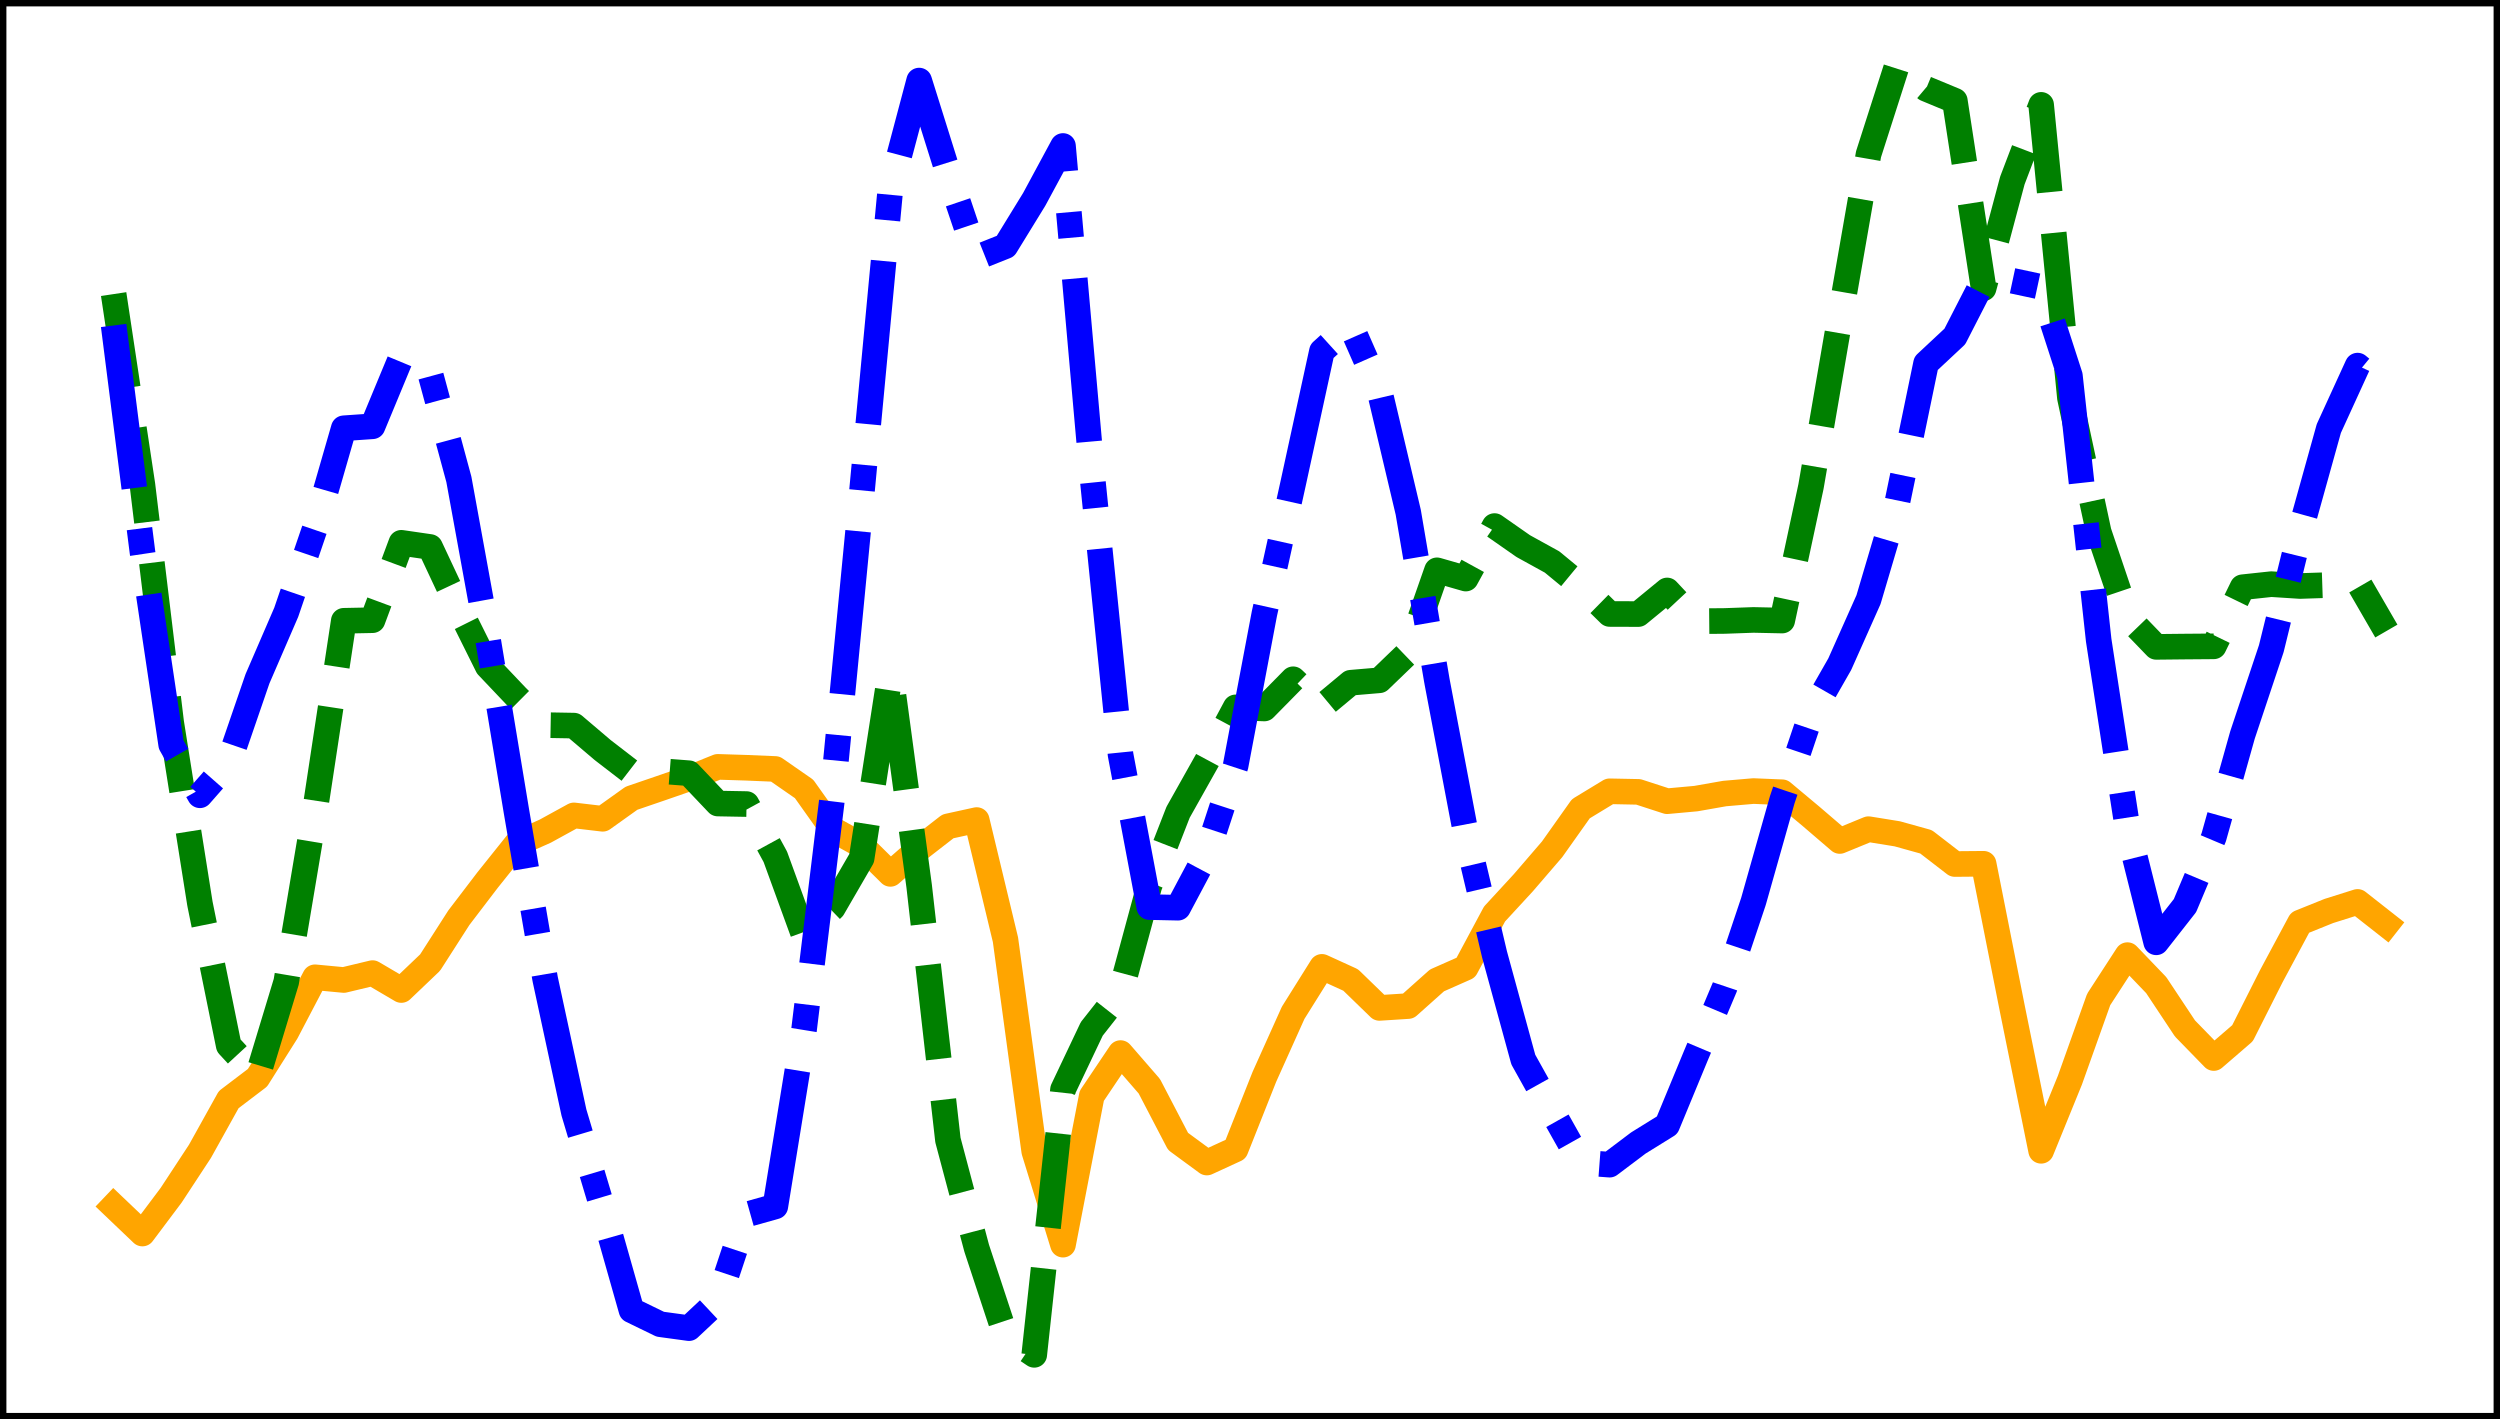 <?xml version="1.0" encoding="utf-8" standalone="no"?>
<!DOCTYPE svg PUBLIC "-//W3C//DTD SVG 1.1//EN"
  "http://www.w3.org/Graphics/SVG/1.1/DTD/svg11.dtd">
<svg xmlns:xlink="http://www.w3.org/1999/xlink" width="390.6pt" height="221.76pt" viewBox="0 0 390.6 221.76" xmlns="http://www.w3.org/2000/svg" version="1.1">
 <defs>
  <style type="text/css">*{stroke-linejoin: round; stroke-linecap: butt}</style>
 </defs>
 <g id="figure_1">
  <g id="patch_1">
   <path d="M 0 221.76 
L 390.6 221.76 
L 390.6 0 
L 0 0 
z
" style="fill: #ffffff"/>
  </g>
  <g id="axes_1">
   <g id="patch_2">
    <path d="M 0 221.76 
L 390.6 221.76 
L 390.6 -0 
L 0 -0 
z
" style="fill: #ffffff"/>
   </g>
   <g id="matplotlib.axis_1"/>
   <g id="matplotlib.axis_2"/>
   <g id="line2d_1">
    <path d="M 17.755 188.441 
L 22.249 192.728 
L 26.744 186.736 
L 31.239 179.888 
L 35.734 171.805 
L 40.229 168.391 
L 44.723 161.272 
L 49.218 152.691 
L 53.713 153.116 
L 58.208 152.038 
L 62.703 154.68 
L 67.198 150.392 
L 71.692 143.384 
L 76.187 137.492 
L 80.682 131.871 
L 85.177 129.865 
L 89.672 127.397 
L 94.167 127.927 
L 98.661 124.717 
L 103.156 123.179 
L 107.651 121.622 
L 112.146 119.813 
L 116.641 119.956 
L 121.135 120.144 
L 125.63 123.263 
L 130.125 129.592 
L 134.62 132.093 
L 139.115 136.535 
L 143.61 132.6 
L 148.104 129.112 
L 152.599 128.126 
L 157.094 146.821 
L 161.589 179.887 
L 166.084 194.466 
L 170.578 171.222 
L 175.073 164.531 
L 179.568 169.711 
L 184.063 178.332 
L 188.558 181.636 
L 193.053 179.567 
L 197.547 168.243 
L 202.042 158.241 
L 206.537 151.062 
L 211.032 153.115 
L 215.527 157.477 
L 220.022 157.188 
L 224.516 153.177 
L 229.011 151.188 
L 233.506 142.804 
L 238.001 137.926 
L 242.496 132.701 
L 246.99 126.361 
L 251.485 123.631 
L 255.98 123.722 
L 260.475 125.183 
L 264.97 124.773 
L 269.465 123.982 
L 273.959 123.595 
L 278.454 123.783 
L 282.949 127.541 
L 287.444 131.395 
L 291.939 129.549 
L 296.433 130.277 
L 300.928 131.527 
L 305.423 134.995 
L 309.918 134.956 
L 314.413 157.634 
L 318.908 179.801 
L 323.402 168.764 
L 327.897 156.157 
L 332.392 149.23 
L 336.887 153.914 
L 341.382 160.689 
L 345.877 165.306 
L 350.371 161.428 
L 354.866 152.523 
L 359.361 144.143 
L 363.856 142.332 
L 368.351 140.915 
L 372.845 144.444 
" clip-path="url(#p08eabfb589)" style="fill: none; stroke: #ffa500; stroke-width: 4; stroke-linecap: square"/>
   </g>
   <g id="line2d_2">
    <path d="M 17.755 45.948 
L 22.249 75.717 
L 26.744 112.863 
L 31.239 141.198 
L 35.734 163.353 
L 40.229 168.22 
L 44.723 153.394 
L 49.218 126.618 
L 53.713 96.991 
L 58.208 96.9 
L 62.703 84.806 
L 67.198 85.46 
L 71.692 95.05 
L 76.187 104.085 
L 80.682 108.823 
L 85.177 113.291 
L 89.672 113.371 
L 94.167 117.193 
L 98.661 120.657 
L 103.156 120.463 
L 107.651 120.809 
L 112.146 125.543 
L 116.641 125.627 
L 121.135 133.862 
L 125.63 146.198 
L 130.125 141.859 
L 134.62 134.102 
L 139.115 105.072 
L 143.61 138.455 
L 148.104 178.121 
L 152.599 195.03 
L 157.094 208.648 
L 161.589 211.68 
L 166.084 170.222 
L 170.578 160.752 
L 175.073 155.041 
L 179.568 138.439 
L 184.063 126.909 
L 188.558 118.906 
L 193.053 110.518 
L 197.547 110.693 
L 202.042 106.128 
L 206.537 110.41 
L 211.032 106.67 
L 215.527 106.287 
L 220.022 101.959 
L 224.516 89.105 
L 229.011 90.396 
L 233.506 82.191 
L 238.001 85.329 
L 242.496 87.806 
L 246.99 91.512 
L 251.485 95.926 
L 255.98 95.942 
L 260.475 92.253 
L 264.97 97.06 
L 269.465 97.019 
L 273.959 96.858 
L 278.454 96.955 
L 282.949 76.012 
L 287.444 49.874 
L 291.939 24.101 
L 296.433 10.08 
L 300.928 13.874 
L 305.423 15.739 
L 309.918 45.039 
L 314.413 28.198 
L 318.908 16.381 
L 323.402 62.158 
L 327.897 83.105 
L 332.392 96.407 
L 336.887 101.067 
L 341.382 101.019 
L 345.877 100.983 
L 350.371 91.75 
L 354.866 91.268 
L 359.361 91.558 
L 363.856 91.41 
L 368.351 90.832 
L 372.845 98.598 
" clip-path="url(#p08eabfb589)" style="fill: none; stroke-dasharray: 14.8,6.4; stroke-dashoffset: 0; stroke: #008000; stroke-width: 4"/>
   </g>
   <g id="line2d_3">
    <path d="M 17.755 50.85 
L 22.249 86.192 
L 26.744 116.342 
L 31.239 124.255 
L 35.734 119.138 
L 40.229 106.053 
L 44.723 95.658 
L 49.218 82.493 
L 53.713 66.913 
L 58.208 66.602 
L 62.703 55.763 
L 67.198 58.278 
L 71.692 74.889 
L 76.187 99.545 
L 80.682 126.725 
L 85.177 152.977 
L 89.672 173.822 
L 94.167 188.87 
L 98.661 204.711 
L 103.156 206.897 
L 107.651 207.509 
L 112.146 203.291 
L 116.641 189.755 
L 121.135 188.492 
L 125.63 160.829 
L 130.125 123.844 
L 134.62 77.281 
L 139.115 29.51 
L 143.61 12.588 
L 148.104 26.921 
L 152.599 40.248 
L 157.094 38.459 
L 161.589 31.141 
L 166.084 22.808 
L 170.578 73.545 
L 175.073 117.897 
L 179.568 141.722 
L 184.063 141.82 
L 188.558 133.366 
L 193.053 119.634 
L 197.547 95.88 
L 202.042 75.524 
L 206.537 54.877 
L 211.032 50.803 
L 215.527 61.03 
L 220.022 80.024 
L 224.516 106.44 
L 229.011 130.123 
L 233.506 149.117 
L 238.001 165.552 
L 242.496 173.621 
L 246.99 181.629 
L 251.485 181.968 
L 255.98 178.579 
L 260.475 175.791 
L 264.97 164.92 
L 269.465 154.26 
L 273.959 140.841 
L 278.454 124.962 
L 282.949 111.638 
L 287.444 103.766 
L 291.939 93.677 
L 296.433 78.503 
L 300.928 56.775 
L 305.423 52.574 
L 309.918 43.81 
L 314.413 43.864 
L 318.908 44.825 
L 323.402 58.71 
L 327.897 100.018 
L 332.392 129.3 
L 336.887 147.227 
L 341.382 141.491 
L 345.877 130.814 
L 350.371 114.82 
L 354.866 101.345 
L 359.361 83.082 
L 363.856 66.949 
L 368.351 57.122 
L 372.845 60.81 
" clip-path="url(#p08eabfb589)" style="fill: none; stroke-dasharray: 25.6,6.4,4,6.4; stroke-dashoffset: 0; stroke: #0000ff; stroke-width: 4"/>
   </g>
   <g id="patch_3">
    <path d="M 0 221.76 
L 0 -0 
" style="fill: none; stroke: #000000; stroke-width: 2; stroke-linejoin: miter; stroke-linecap: square"/>
   </g>
   <g id="patch_4">
    <path d="M 390.6 221.76 
L 390.6 -0 
" style="fill: none; stroke: #000000; stroke-width: 2; stroke-linejoin: miter; stroke-linecap: square"/>
   </g>
   <g id="patch_5">
    <path d="M 0 221.76 
L 390.6 221.76 
" style="fill: none; stroke: #000000; stroke-width: 2; stroke-linejoin: miter; stroke-linecap: square"/>
   </g>
   <g id="patch_6">
    <path d="M 0 -0 
L 390.6 -0 
" style="fill: none; stroke: #000000; stroke-width: 2; stroke-linejoin: miter; stroke-linecap: square"/>
   </g>
  </g>
 </g>
 <defs>
  <clipPath id="p08eabfb589">
   <rect x="0" y="-0" width="390.6" height="221.76"/>
  </clipPath>
 </defs>
</svg>
